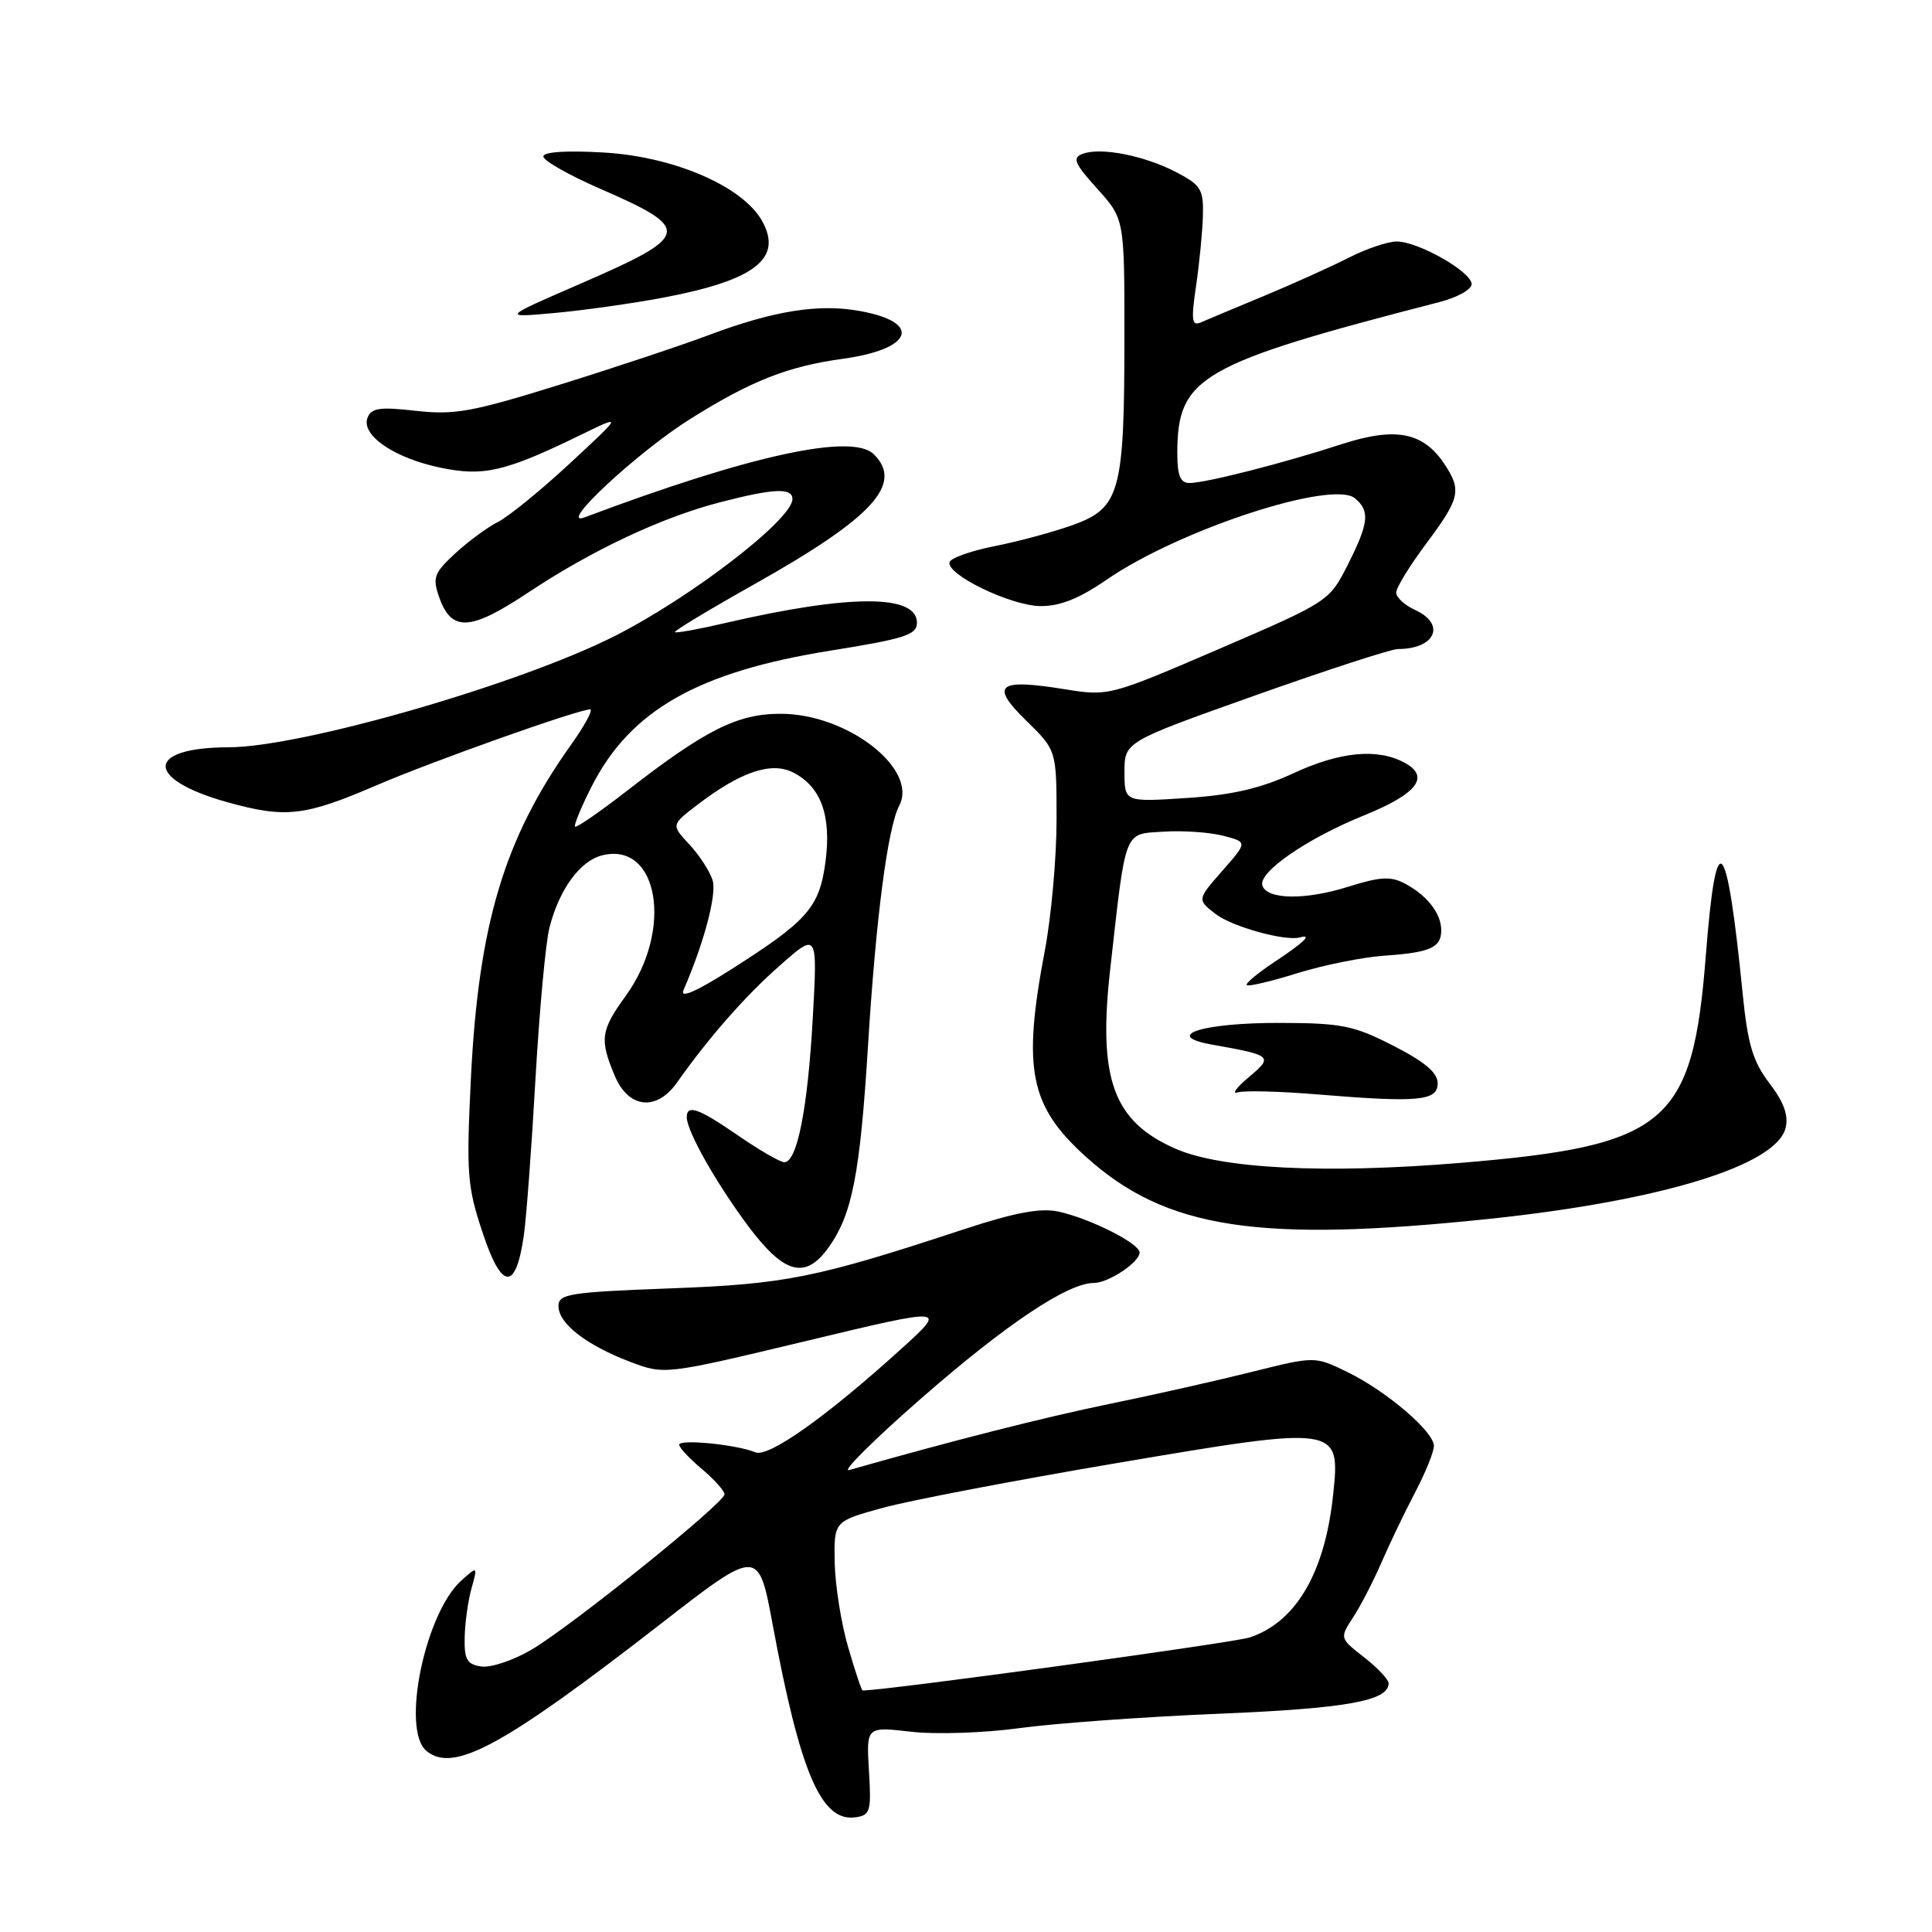 <?xml version="1.0" encoding="UTF-8" standalone="no"?>
<!DOCTYPE svg PUBLIC "-//W3C//DTD SVG 1.1//EN" "http://www.w3.org/Graphics/SVG/1.1/DTD/svg11.dtd" >
<svg xmlns="http://www.w3.org/2000/svg" xmlns:xlink="http://www.w3.org/1999/xlink" version="1.1" viewBox="0 0 256 256">
 <g >
 <path fill="currentColor"
d=" M 115.14 234.64 C 114.79 228.78 114.79 228.78 120.69 229.46 C 123.95 229.84 130.39 229.63 135.05 228.99 C 139.70 228.35 151.60 227.49 161.50 227.08 C 178.42 226.38 184.00 225.38 184.00 223.04 C 184.00 222.55 182.54 221.00 180.75 219.60 C 177.50 217.06 177.50 217.06 179.31 214.28 C 180.31 212.75 182.00 209.47 183.07 207.00 C 184.14 204.53 186.14 200.36 187.51 197.75 C 188.88 195.14 190.00 192.37 190.00 191.60 C 190.00 189.69 183.70 184.31 178.49 181.78 C 174.21 179.70 174.21 179.70 165.85 181.79 C 161.26 182.94 152.78 184.85 147.00 186.03 C 138.41 187.79 125.80 191.00 112.52 194.79 C 111.44 195.10 115.78 190.78 122.17 185.20 C 133.35 175.44 141.49 170.00 144.93 170.00 C 146.88 170.00 151.00 167.26 151.00 165.96 C 151.00 164.76 144.41 161.44 140.24 160.54 C 137.87 160.03 134.49 160.66 127.74 162.88 C 108.09 169.35 104.12 170.15 88.75 170.72 C 75.44 171.22 74.00 171.45 74.00 173.06 C 74.00 175.37 77.65 178.21 83.45 180.43 C 88.05 182.18 88.05 182.18 106.77 177.70 C 125.50 173.21 125.50 173.21 119.50 178.66 C 109.54 187.70 101.85 193.16 100.09 192.44 C 97.62 191.41 90.00 190.66 90.00 191.43 C 90.00 191.82 91.35 193.27 93.00 194.65 C 94.65 196.04 96.00 197.55 96.00 198.00 C 96.00 199.15 75.66 215.53 70.41 218.60 C 68.03 220.00 65.04 221.00 63.79 220.82 C 61.89 220.55 61.51 219.91 61.57 217.00 C 61.61 215.07 62.01 212.15 62.47 210.50 C 63.30 207.50 63.30 207.50 61.17 209.39 C 56.32 213.69 53.12 229.19 56.50 232.00 C 60.07 234.97 66.60 231.43 87.50 215.21 C 100.50 205.11 100.50 205.11 102.39 215.31 C 106.05 234.99 108.83 241.45 113.37 240.80 C 115.32 240.53 115.47 239.99 115.14 234.64 Z  M 69.41 163.71 C 69.74 161.40 70.44 152.07 70.95 143.00 C 71.47 133.93 72.30 124.90 72.80 122.94 C 74.09 117.86 76.84 114.08 79.78 113.34 C 87.26 111.46 89.24 123.22 82.92 131.95 C 79.59 136.54 79.43 137.71 81.45 142.53 C 83.27 146.88 86.99 147.29 89.70 143.45 C 93.95 137.43 98.83 131.88 103.42 127.86 C 108.33 123.54 108.33 123.54 107.69 135.02 C 107.02 146.92 105.62 154.00 103.93 154.00 C 103.39 154.00 100.66 152.43 97.86 150.50 C 92.56 146.85 91.00 146.29 91.00 148.04 C 91.00 149.88 94.89 156.76 99.14 162.46 C 103.93 168.86 106.73 169.60 109.82 165.25 C 112.93 160.88 113.96 155.58 115.02 138.50 C 116.06 121.67 117.62 109.68 119.15 106.76 C 121.70 101.89 112.28 94.58 103.45 94.58 C 97.72 94.57 93.48 96.70 83.02 104.83 C 79.45 107.60 76.38 109.72 76.20 109.53 C 76.02 109.35 76.99 106.98 78.37 104.26 C 83.50 94.12 92.47 89.02 110.05 86.21 C 119.91 84.63 121.50 84.12 121.50 82.51 C 121.50 78.72 112.57 78.74 96.16 82.54 C 92.61 83.37 89.58 83.92 89.43 83.76 C 89.28 83.61 93.95 80.79 99.82 77.49 C 115.62 68.62 119.75 64.15 115.80 60.20 C 112.95 57.35 99.35 60.32 77.50 68.54 C 73.62 70.00 84.48 59.88 91.53 55.47 C 99.57 50.44 104.37 48.55 111.69 47.54 C 120.98 46.26 122.24 42.71 113.94 41.21 C 108.51 40.22 102.56 41.16 94.00 44.37 C 90.42 45.72 81.53 48.68 74.24 50.95 C 62.61 54.58 60.25 55.01 55.14 54.44 C 50.34 53.89 49.19 54.06 48.70 55.35 C 47.81 57.67 52.24 60.70 58.36 61.97 C 64.12 63.17 66.95 62.50 77.07 57.57 C 82.50 54.92 82.50 54.92 75.50 61.41 C 71.65 64.98 67.38 68.46 66.00 69.15 C 64.62 69.84 62.08 71.71 60.34 73.31 C 57.53 75.90 57.29 76.53 58.17 79.07 C 59.80 83.75 62.26 83.64 69.89 78.58 C 78.41 72.91 87.67 68.55 95.46 66.54 C 102.55 64.71 105.00 64.60 105.00 66.13 C 105.00 68.82 91.61 79.14 81.45 84.28 C 68.76 90.70 39.98 98.99 30.32 99.02 C 19.26 99.04 19.14 103.22 30.10 106.29 C 37.86 108.45 40.34 108.17 50.00 104.01 C 57.40 100.83 76.63 94.00 78.19 94.00 C 78.64 94.00 77.48 96.14 75.62 98.75 C 66.82 111.11 63.41 122.48 62.40 142.81 C 61.78 155.52 61.90 157.19 63.96 163.37 C 66.49 170.99 68.34 171.10 69.41 163.71 Z  M 197.39 161.50 C 220.09 159.11 235.35 154.43 236.60 149.47 C 237.01 147.81 236.38 146.05 234.47 143.55 C 232.27 140.66 231.59 138.40 230.92 131.74 C 228.79 110.39 227.41 108.94 226.03 126.61 C 224.28 148.97 220.91 151.81 193.50 154.09 C 175.62 155.57 161.78 154.88 155.71 152.19 C 147.51 148.57 145.48 142.97 147.10 128.50 C 149.22 109.63 148.86 110.54 154.19 110.20 C 156.74 110.03 160.28 110.28 162.07 110.74 C 165.31 111.58 165.31 111.58 161.96 115.39 C 158.62 119.20 158.62 119.20 161.06 121.10 C 163.24 122.79 170.29 124.75 172.25 124.21 C 173.96 123.74 172.76 124.89 168.91 127.44 C 166.66 128.93 164.99 130.32 165.20 130.53 C 165.41 130.75 168.42 130.04 171.88 128.96 C 175.35 127.88 180.56 126.83 183.47 126.63 C 189.57 126.21 191.01 125.55 190.97 123.19 C 190.93 120.99 189.08 118.64 186.18 117.09 C 184.29 116.08 182.90 116.16 178.60 117.51 C 172.95 119.29 167.89 119.21 167.27 117.34 C 166.70 115.58 173.17 111.11 180.73 108.05 C 187.83 105.17 189.56 102.90 186.07 101.04 C 182.50 99.13 177.55 99.60 171.43 102.44 C 167.07 104.46 163.31 105.34 157.25 105.74 C 149.00 106.28 149.00 106.28 149.00 102.29 C 149.00 98.30 149.00 98.30 166.31 92.15 C 175.83 88.77 184.34 86.00 185.23 86.00 C 190.20 86.00 191.64 82.71 187.50 80.82 C 186.12 80.19 185.00 79.16 185.00 78.52 C 185.00 77.88 186.80 74.95 189.00 72.00 C 193.44 66.05 193.69 64.99 191.45 61.57 C 188.63 57.26 184.95 56.53 177.80 58.85 C 170.03 61.38 159.76 64.00 157.61 64.00 C 156.40 64.00 156.00 63.01 156.00 60.07 C 156.00 49.93 158.95 48.23 190.75 40.02 C 193.09 39.42 195.00 38.35 195.00 37.65 C 195.00 36.02 187.92 32.00 185.07 32.00 C 183.89 32.00 181.04 32.96 178.75 34.13 C 176.45 35.30 171.41 37.58 167.54 39.19 C 163.67 40.80 159.87 42.39 159.09 42.73 C 157.92 43.23 157.82 42.40 158.48 37.92 C 158.92 34.94 159.33 30.75 159.39 28.61 C 159.49 25.10 159.14 24.53 155.85 22.81 C 151.62 20.61 145.82 19.47 143.44 20.39 C 142.05 20.92 142.37 21.66 145.39 25.01 C 149.00 29.01 149.00 29.01 148.99 44.75 C 148.99 65.16 148.40 67.30 142.23 69.54 C 139.63 70.48 134.93 71.75 131.78 72.37 C 128.64 72.99 125.95 73.95 125.82 74.50 C 125.41 76.15 133.93 80.26 137.85 80.31 C 140.45 80.34 143.00 79.32 146.73 76.75 C 156.32 70.17 176.55 63.55 179.54 66.03 C 181.56 67.71 181.38 69.31 178.56 74.89 C 176.14 79.67 176.00 79.75 161.53 85.99 C 147.05 92.22 146.91 92.26 141.10 91.33 C 132.19 89.89 131.13 90.74 135.97 95.48 C 140.00 99.41 140.00 99.41 140.00 108.59 C 140.00 113.65 139.30 121.48 138.44 125.99 C 135.46 141.70 136.43 146.54 143.88 153.27 C 154.47 162.84 166.70 164.72 197.39 161.50 Z  M 190.50 143.53 C 190.50 142.14 188.78 140.69 184.63 138.57 C 179.40 135.89 177.79 135.56 169.63 135.54 C 159.31 135.51 153.93 137.23 160.62 138.42 C 168.61 139.84 168.76 139.97 165.45 142.75 C 163.83 144.11 163.18 145.01 164.00 144.75 C 164.82 144.48 169.55 144.60 174.50 145.01 C 187.98 146.12 190.50 145.89 190.50 143.53 Z  M 87.77 39.46 C 100.05 37.15 103.78 34.26 100.97 29.26 C 98.40 24.68 89.28 20.74 79.98 20.21 C 75.05 19.92 72.00 20.12 72.00 20.74 C 72.00 21.28 75.37 23.20 79.48 24.99 C 91.80 30.36 91.63 31.19 76.92 37.59 C 66.50 42.11 66.50 42.11 73.50 41.47 C 77.35 41.12 83.77 40.21 87.77 39.46 Z  M 112.38 218.25 C 111.46 215.09 110.66 210.04 110.60 207.03 C 110.50 201.57 110.50 201.57 117.00 199.79 C 120.58 198.81 134.45 196.16 147.84 193.89 C 177.45 188.87 177.61 188.89 176.65 198.04 C 175.57 208.37 171.73 214.94 165.59 216.97 C 163.40 217.69 117.39 224.00 114.30 224.00 C 114.16 224.00 113.30 221.41 112.38 218.25 Z  M 90.56 131.21 C 93.27 124.99 94.99 118.53 94.43 116.67 C 94.07 115.47 92.68 113.33 91.35 111.90 C 88.92 109.30 88.92 109.30 92.46 106.60 C 98.14 102.27 102.18 100.90 105.06 102.34 C 108.78 104.20 110.19 108.07 109.38 114.19 C 108.57 120.27 107.03 122.02 96.66 128.59 C 92.22 131.41 90.08 132.33 90.56 131.21 Z "/>
</g>
</svg>